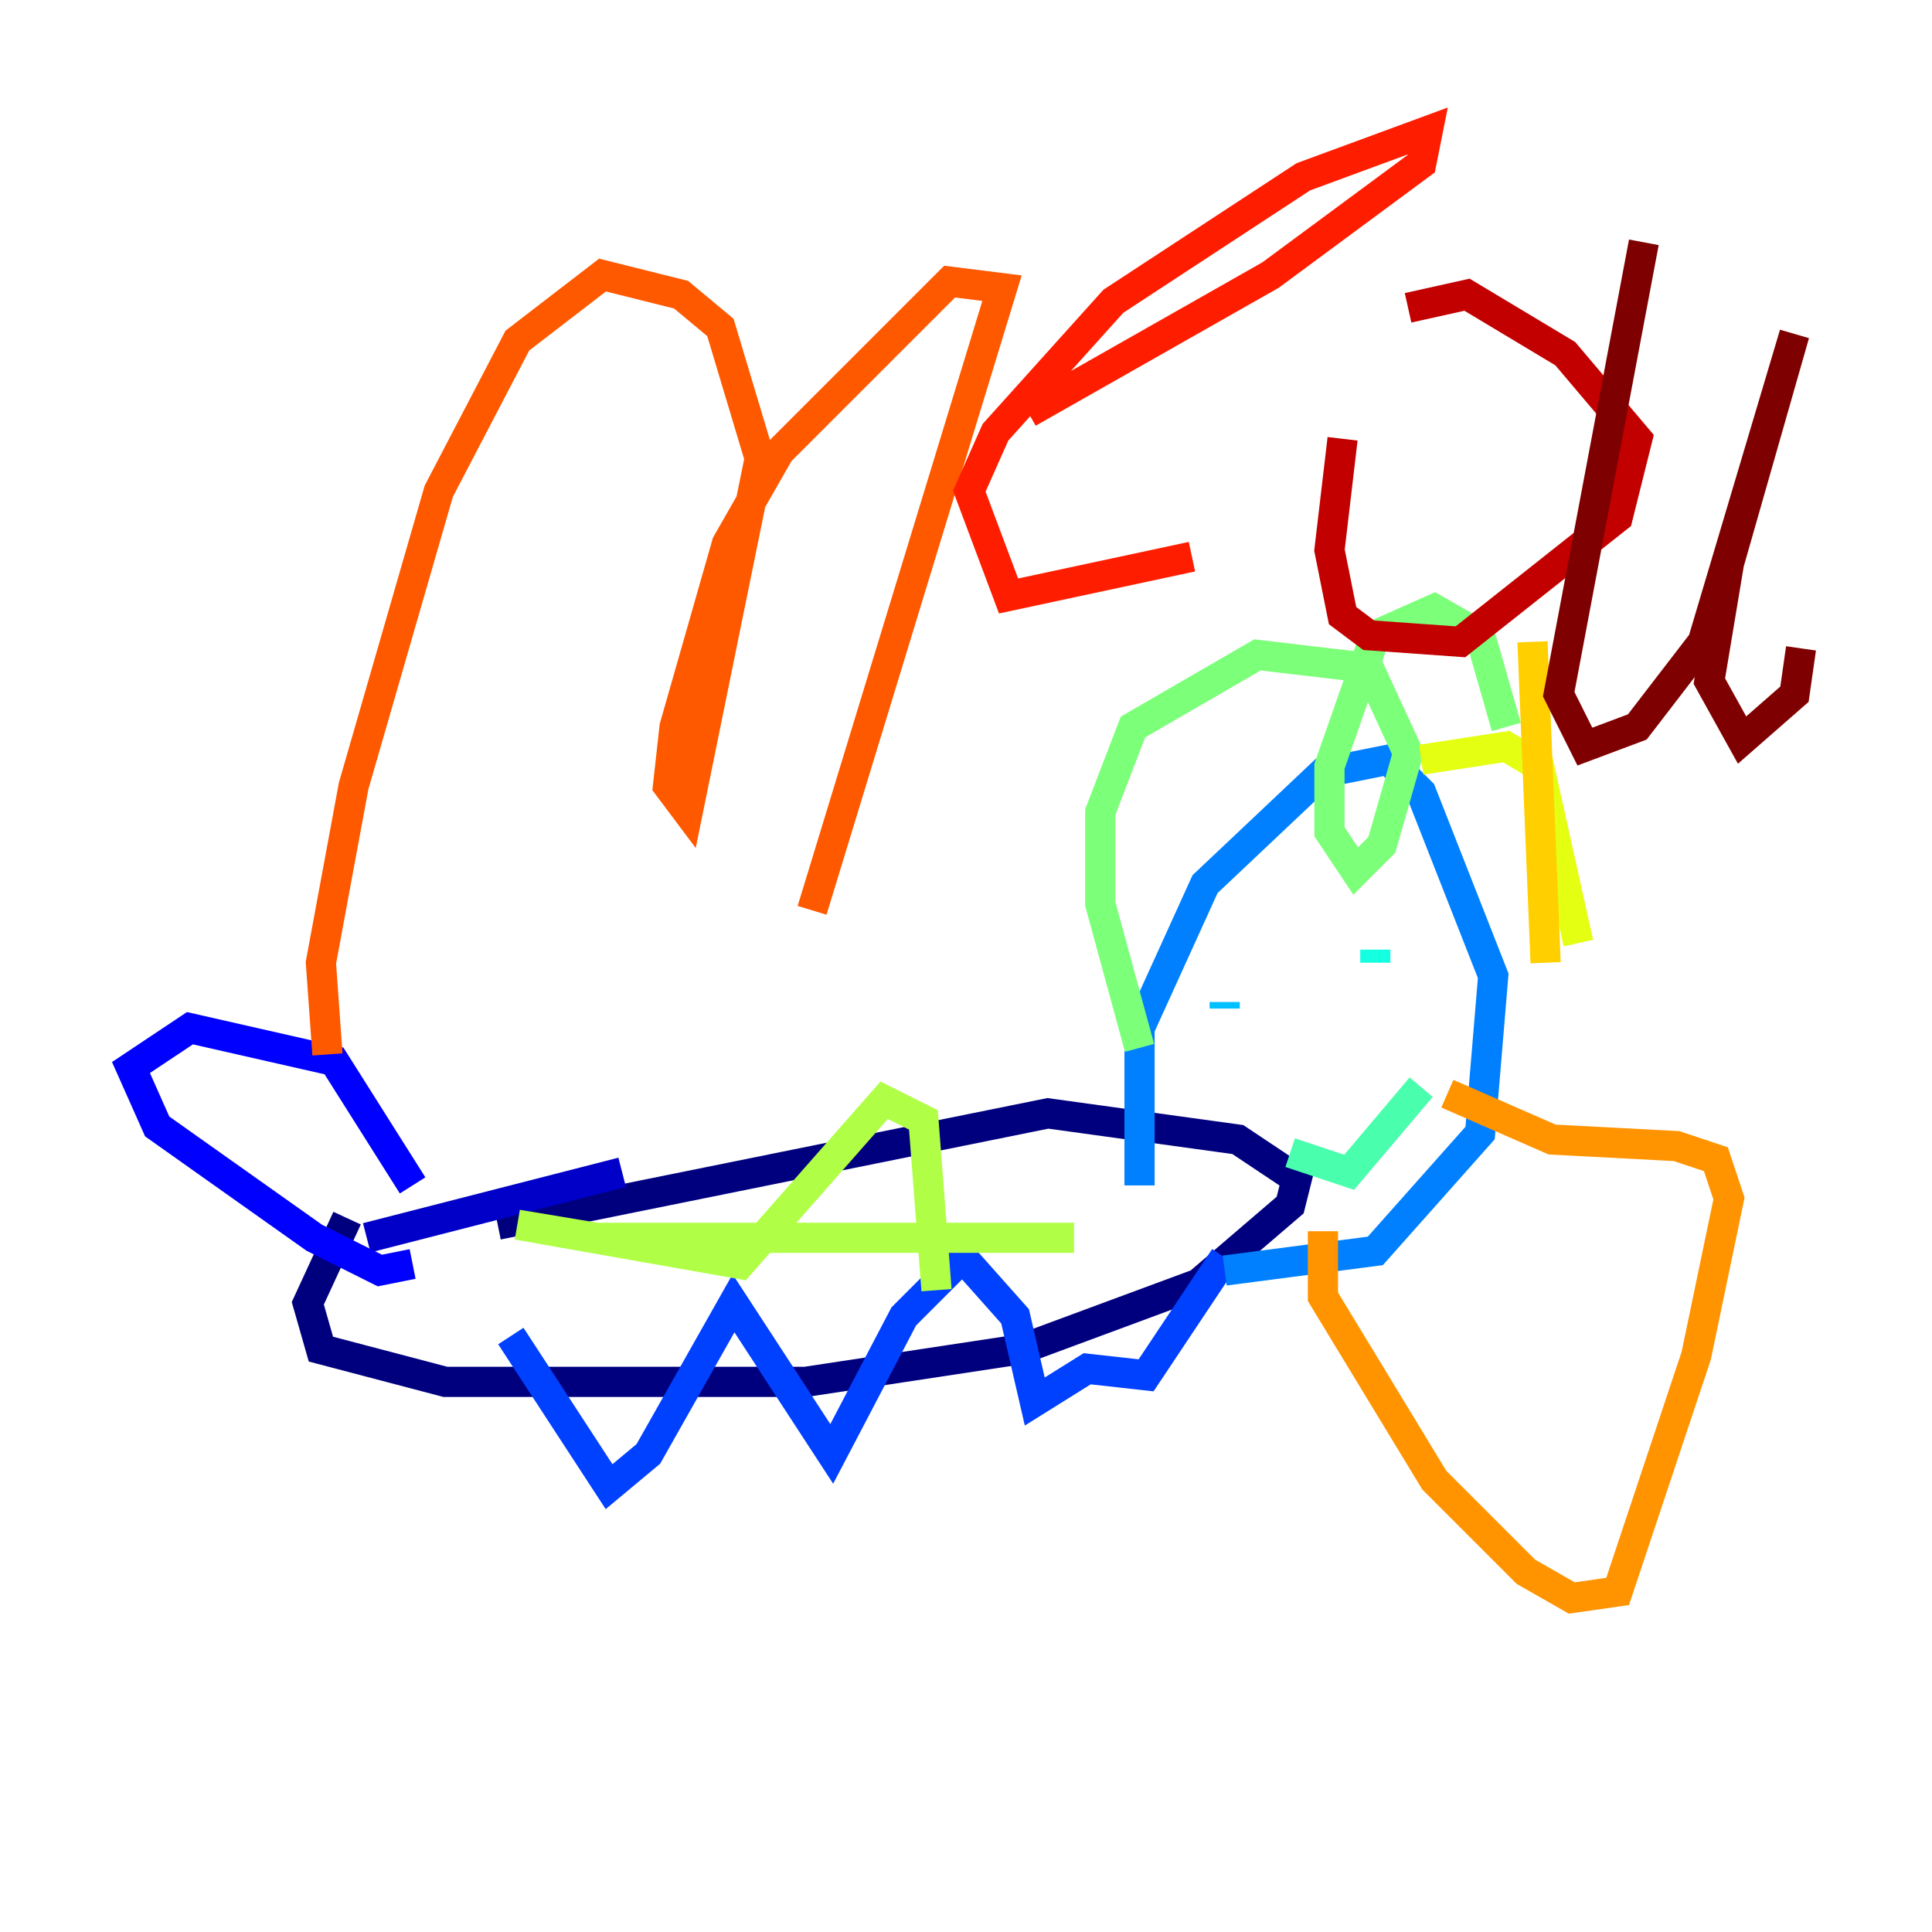 <?xml version="1.0" encoding="utf-8" ?>
<svg baseProfile="tiny" height="128" version="1.2" viewBox="0,0,128,128" width="128" xmlns="http://www.w3.org/2000/svg" xmlns:ev="http://www.w3.org/2001/xml-events" xmlns:xlink="http://www.w3.org/1999/xlink"><defs /><polyline fill="none" points="32.976,81.139 69.424,73.763 82.007,75.498 85.912,78.102 85.478,79.837 79.403,85.044 67.688,89.383 53.37,91.552 29.505,91.552 21.261,89.383 20.393,86.346 22.997,80.705" stroke="#00007f" stroke-width="2" /><polyline fill="none" points="24.298,82.007 41.22,77.668" stroke="#0000c8" stroke-width="2" /><polyline fill="none" points="27.336,83.742 25.166,84.176 20.827,82.007 10.414,74.63 8.678,70.725 12.583,68.122 22.129,70.291 27.336,78.536" stroke="#0000ff" stroke-width="2" /><polyline fill="none" points="33.844,88.515 40.352,98.495 42.956,96.325 48.597,86.346 55.105,96.325 59.878,87.214 63.783,83.308 67.254,87.214 68.556,92.854 72.027,90.685 75.932,91.119 81.139,83.308" stroke="#0040ff" stroke-width="2" /><polyline fill="none" points="75.498,78.536 75.498,68.122 79.837,58.576 87.647,51.2 91.986,50.332 94.156,52.502 98.929,64.651 98.061,75.064 91.119,82.875 81.139,84.176" stroke="#0080ff" stroke-width="2" /><polyline fill="none" points="81.139,66.82 81.139,66.386" stroke="#00c0ff" stroke-width="2" /><polyline fill="none" points="91.119,62.915 91.119,63.783" stroke="#15ffe1" stroke-width="2" /><polyline fill="none" points="85.478,76.366 89.383,77.668 94.156,72.027" stroke="#49ffad" stroke-width="2" /><polyline fill="none" points="75.498,69.424 72.895,59.878 72.895,53.803 75.064,48.163 83.308,43.39 90.685,44.258 93.288,49.898 91.552,55.973 89.817,57.709 88.081,55.105 88.081,50.766 91.119,42.088 95.024,40.352 98.061,42.088 99.797,48.163" stroke="#7cff79" stroke-width="2" /><polyline fill="none" points="62.047,85.478 61.18,74.197 58.576,72.895 49.031,83.742 34.278,81.139 39.485,82.007 71.159,82.007" stroke="#b0ff46" stroke-width="2" /><polyline fill="none" points="94.156,50.332 99.797,49.464 101.966,50.766 104.57,62.481" stroke="#e4ff12" stroke-width="2" /><polyline fill="none" points="101.532,42.522 102.4,63.783" stroke="#ffcf00" stroke-width="2" /><polyline fill="none" points="95.891,72.461 102.834,75.498 111.078,75.932 113.681,76.8 114.549,79.403 112.38,89.817 107.173,105.437 104.136,105.871 101.098,104.136 95.024,98.061 87.647,85.912 87.647,81.573" stroke="#ff9400" stroke-width="2" /><polyline fill="none" points="21.695,69.858 21.261,63.783 23.43,52.068 29.071,32.542 34.278,22.563 39.919,18.224 45.125,19.525 47.729,21.695 50.332,30.373 45.559,53.803 44.258,52.068 44.691,48.163 48.163,36.014 51.634,29.939 62.915,18.658 66.386,19.091 53.803,60.312" stroke="#ff5900" stroke-width="2" /><polyline fill="none" points="68.122,27.336 84.176,18.224 94.156,10.848 94.59,8.678 86.346,11.715 73.763,19.959 65.953,28.637 64.217,32.542 66.82,39.485 78.969,36.881" stroke="#ff1d00" stroke-width="2" /><polyline fill="none" points="93.288,20.393 97.193,19.525 103.702,23.43 108.475,29.071 107.173,34.278 96.759,42.522 90.685,42.088 88.949,40.786 88.081,36.447 88.949,29.071" stroke="#c30000" stroke-width="2" /><polyline fill="none" points="108.909,16.054 103.268,45.993 105.003,49.464 108.475,48.163 112.814,42.522 118.888,22.129 114.549,37.315 113.248,45.125 115.417,49.031 118.888,45.993 119.322,42.956" stroke="#7f0000" stroke-width="2" /></svg>